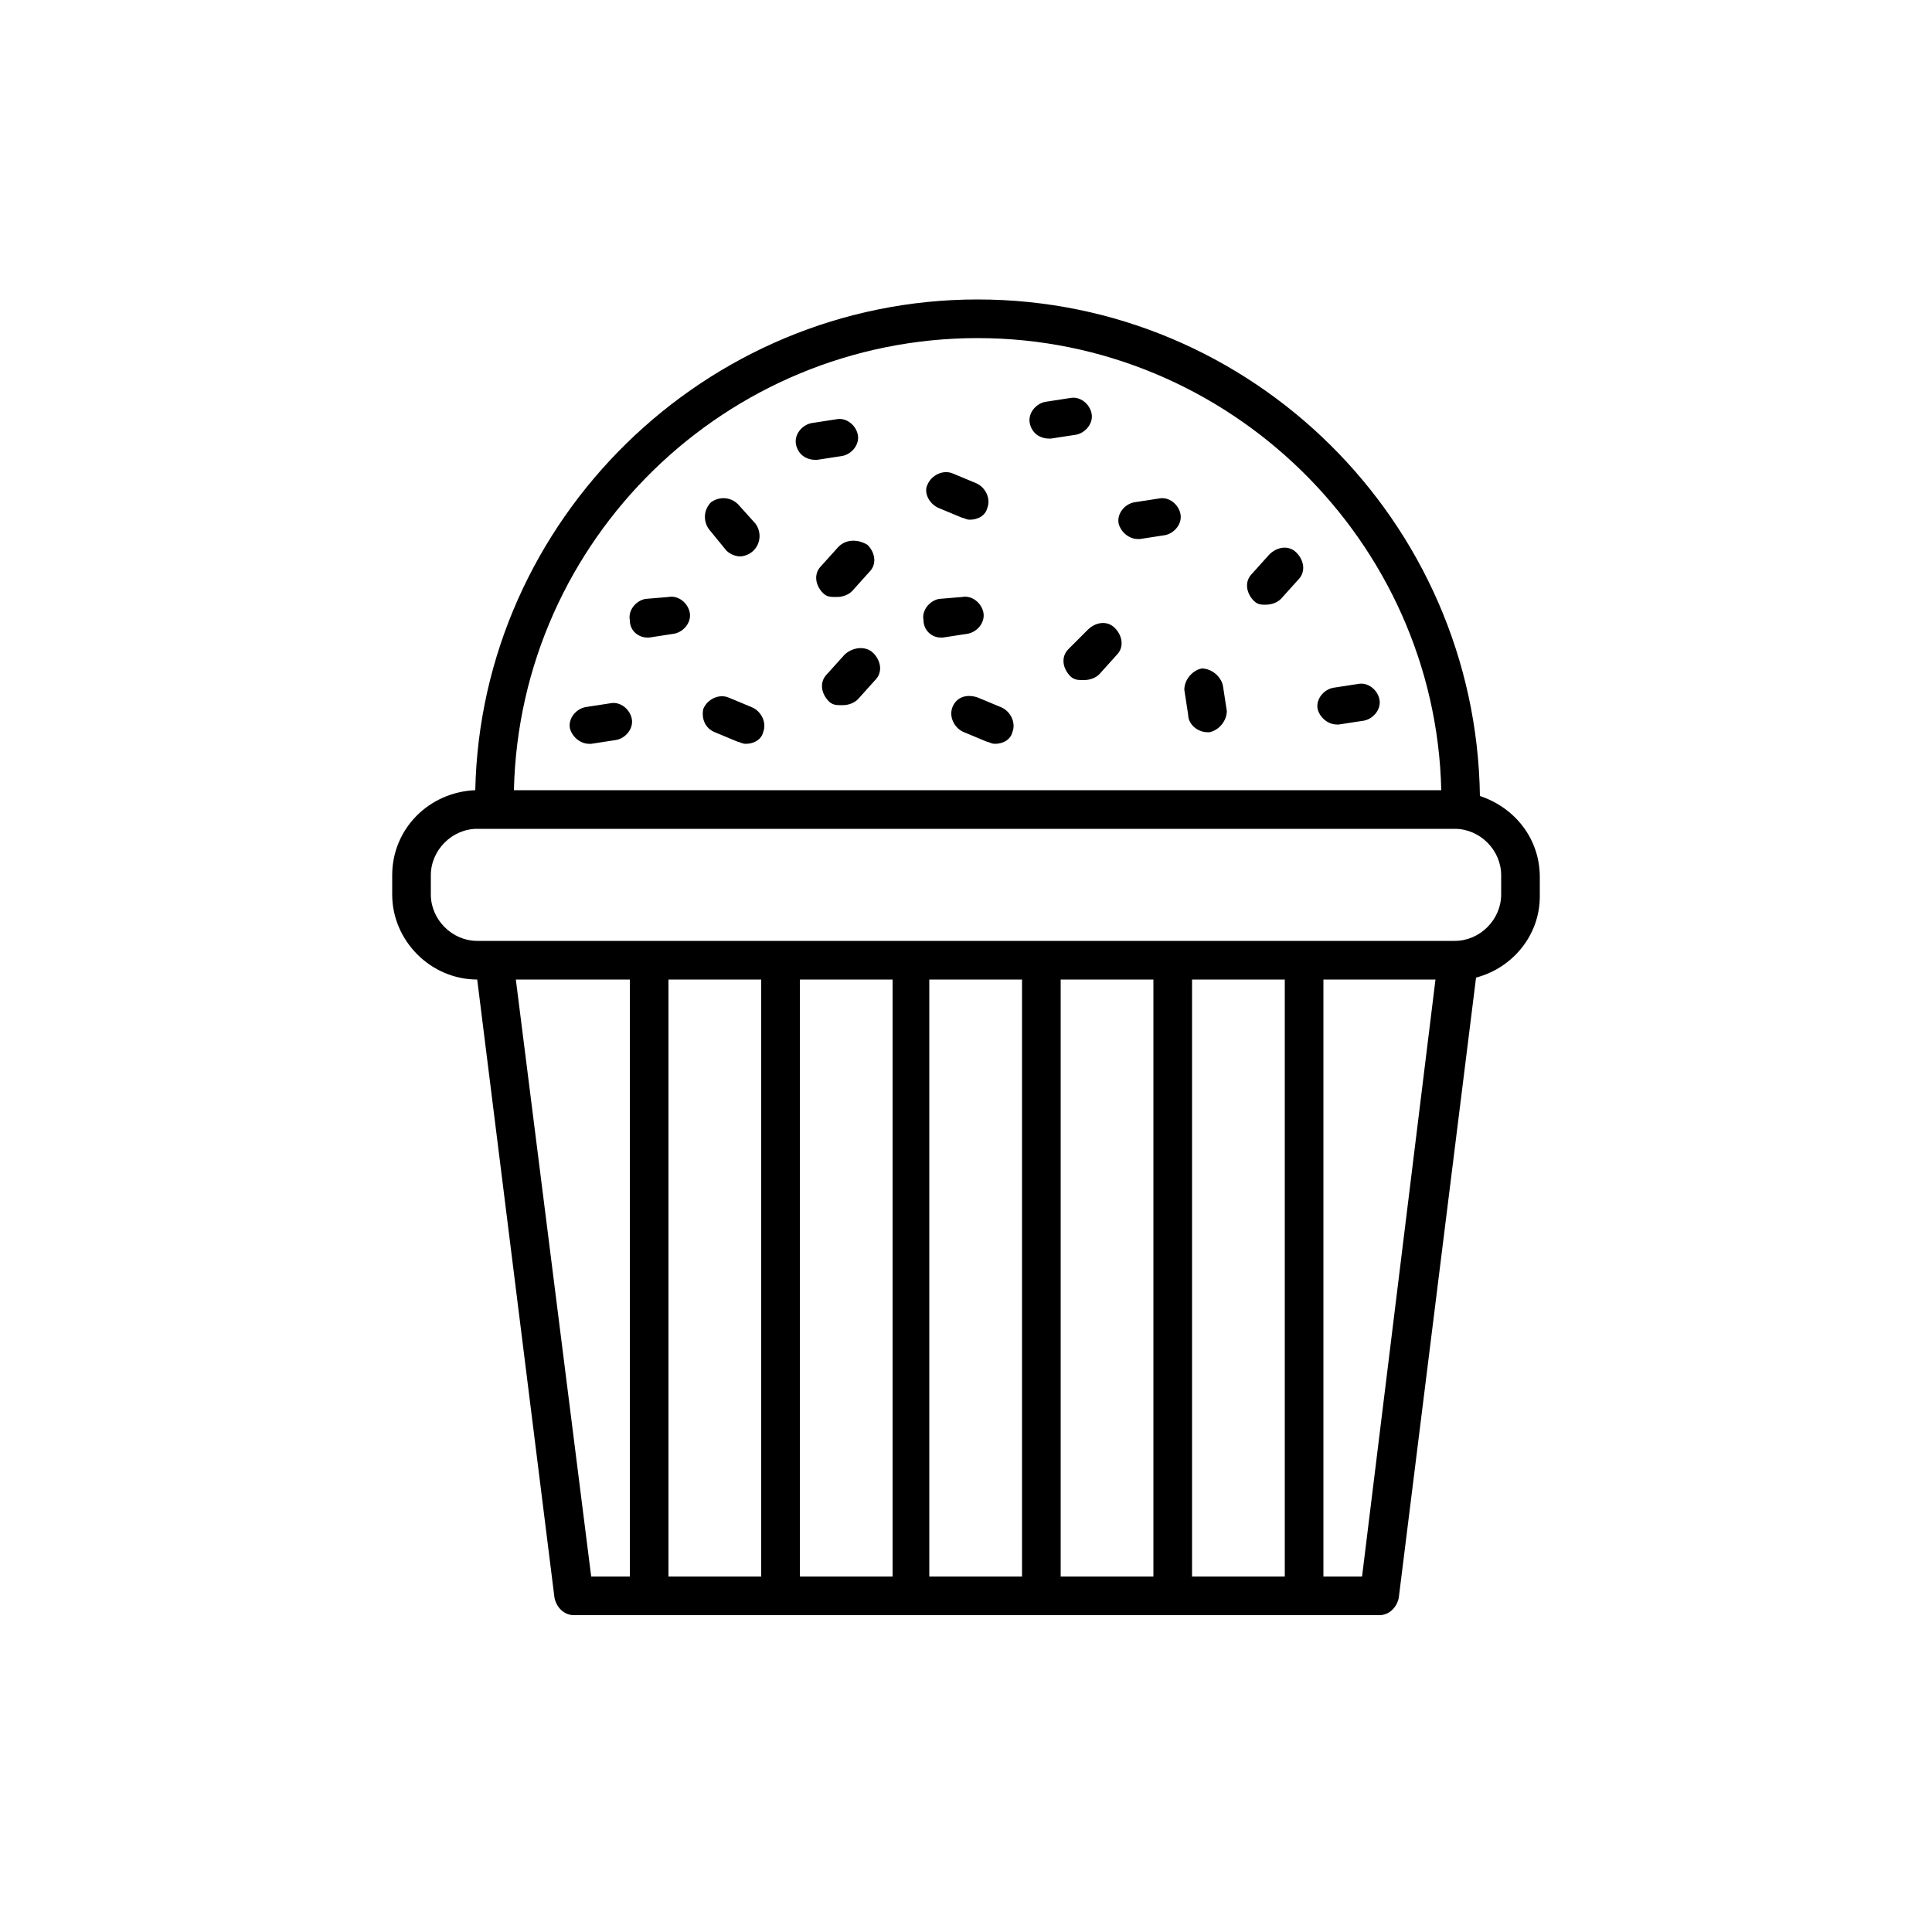 <svg height='100px' width='100px'  fill="#000000" xmlns="http://www.w3.org/2000/svg" xmlns:xlink="http://www.w3.org/1999/xlink" version="1.1" x="0px" y="0px" viewBox="0 0 100 100" style="enable-background:new 0 0 100 100;" xml:space="preserve"><path d="M50.6,15.5c-14.1,0-25.7,11.4-26,25.4c-2.4,0.1-4.3,2-4.3,4.4v1c0,2.4,2,4.4,4.4,4.4h0l4,32c0.1,0.5,0.5,0.9,1,0.9h41.7  c0.5,0,0.9-0.4,1-0.9l4-32.1c1.9-0.5,3.3-2.2,3.3-4.2v-1c0-2-1.3-3.6-3.1-4.2C76.4,27,64.8,15.5,50.6,15.5z M50.6,17.5  c13,0,23.7,10.5,24,23.4h-48C26.9,27.9,37.6,17.5,50.6,17.5z M26.7,50.7h5.9v30.9h-2L26.7,50.7z M39.4,50.7v30.9h-4.8V50.7H39.4z   M46.2,50.7v30.9h-4.8V50.7H46.2z M52.9,50.7v30.9h-4.8V50.7H52.9z M59.7,50.7v30.9h-4.8V50.7H59.7z M66.5,50.7v30.9h-4.8V50.7H66.5  z M70.5,81.6h-2V50.7h5.8L70.5,81.6z M77.7,45.3v1c0,1.3-1.1,2.4-2.4,2.4H25.6h-0.9c-1.3,0-2.4-1.1-2.4-2.4v-1  c0-1.3,1.1-2.4,2.4-2.4h50.6C76.6,42.9,77.7,44,77.7,45.3z"></path><path d="M48.7,33c0,0,0.1,0,0.1,0l1.3-0.2c0.5-0.1,0.9-0.6,0.8-1.1c-0.1-0.5-0.6-0.9-1.1-0.8L48.6,31c-0.5,0.1-0.9,0.6-0.8,1.1  C47.8,32.6,48.2,33,48.7,33z"></path><path d="M58.9,27.9c0,0,0.1,0,0.1,0l1.3-0.2c0.5-0.1,0.9-0.6,0.8-1.1c-0.1-0.5-0.6-0.9-1.1-0.8l-1.3,0.2c-0.5,0.1-0.9,0.6-0.8,1.1  C58,27.5,58.4,27.9,58.9,27.9z"></path><path d="M69.2,37.5c0,0,0.1,0,0.1,0l1.3-0.2c0.5-0.1,0.9-0.6,0.8-1.1c-0.1-0.5-0.6-0.9-1.1-0.8l-1.3,0.2c-0.5,0.1-0.9,0.6-0.8,1.1  C68.3,37.1,68.7,37.5,69.2,37.5z"></path><path d="M55.3,33.6c-0.4,0.4-0.3,1,0.1,1.4c0.2,0.2,0.4,0.2,0.7,0.2c0.3,0,0.6-0.1,0.8-0.3l0.9-1c0.4-0.4,0.3-1-0.1-1.4  c-0.4-0.4-1-0.3-1.4,0.1L55.3,33.6z"></path><path d="M65.5,31.3c0.3,0,0.6-0.1,0.8-0.3l0.9-1c0.4-0.4,0.3-1-0.1-1.4c-0.4-0.4-1-0.3-1.4,0.1l-0.9,1c-0.4,0.4-0.3,1,0.1,1.4  C65.1,31.3,65.3,31.3,65.5,31.3z"></path><path d="M43.7,33.9l-0.9,1c-0.4,0.4-0.3,1,0.1,1.4c0.2,0.2,0.4,0.2,0.7,0.2c0.3,0,0.6-0.1,0.8-0.3l0.9-1c0.4-0.4,0.3-1-0.1-1.4  S44.1,33.5,43.7,33.9z"></path><path d="M62.5,37.9c0,0,0.1,0,0.1,0c0.5-0.1,0.9-0.6,0.9-1.1l-0.2-1.3c-0.1-0.5-0.6-0.9-1.1-0.9c-0.5,0.1-0.9,0.6-0.9,1.1l0.2,1.3  C61.5,37.5,62,37.9,62.5,37.9z"></path><path d="M37,37.9l1.2,0.5c0.1,0,0.2,0.1,0.4,0.1c0.4,0,0.8-0.2,0.9-0.6c0.2-0.5-0.1-1.1-0.6-1.3l-1.2-0.5c-0.5-0.2-1.1,0.1-1.3,0.6  C36.3,37.2,36.5,37.7,37,37.9z"></path><path d="M49.3,36.6c-0.2,0.5,0.1,1.1,0.6,1.3l1.2,0.5c0.1,0,0.2,0.1,0.4,0.1c0.4,0,0.8-0.2,0.9-0.6c0.2-0.5-0.1-1.1-0.6-1.3  l-1.2-0.5C50,35.9,49.5,36.1,49.3,36.6z"></path><path d="M48.6,26.3l1.2,0.5c0.1,0,0.2,0.1,0.4,0.1c0.4,0,0.8-0.2,0.9-0.6c0.2-0.5-0.1-1.1-0.6-1.3l-1.2-0.5  c-0.5-0.2-1.1,0.1-1.3,0.6C47.8,25.5,48.1,26.1,48.6,26.3z"></path><path d="M33.5,33c0,0,0.1,0,0.1,0l1.3-0.2c0.5-0.1,0.9-0.6,0.8-1.1c-0.1-0.5-0.6-0.9-1.1-0.8L33.4,31c-0.5,0.1-0.9,0.6-0.8,1.1  C32.6,32.7,33.1,33,33.5,33z"></path><path d="M54.3,22.7c0,0,0.1,0,0.1,0l1.3-0.2c0.5-0.1,0.9-0.6,0.8-1.1c-0.1-0.5-0.6-0.9-1.1-0.8l-1.3,0.2c-0.5,0.1-0.9,0.6-0.8,1.1  C53.4,22.4,53.8,22.7,54.3,22.7z"></path><path d="M42.2,23.8c0,0,0.1,0,0.1,0l1.3-0.2c0.5-0.1,0.9-0.6,0.8-1.1c-0.1-0.5-0.6-0.9-1.1-0.8l-1.3,0.2c-0.5,0.1-0.9,0.6-0.8,1.1  C41.3,23.5,41.7,23.8,42.2,23.8z"></path><path d="M30.5,38.5c0,0,0.1,0,0.1,0l1.3-0.2c0.5-0.1,0.9-0.6,0.8-1.1c-0.1-0.5-0.6-0.9-1.1-0.8l-1.3,0.2c-0.5,0.1-0.9,0.6-0.8,1.1  C29.6,38.1,30,38.5,30.5,38.5z"></path><path d="M37.6,28.5c0.2,0.2,0.5,0.3,0.7,0.3c0.2,0,0.5-0.1,0.7-0.3c0.4-0.4,0.4-1,0.1-1.4l-0.9-1c-0.4-0.4-1-0.4-1.4-0.1  c-0.4,0.4-0.4,1-0.1,1.4L37.6,28.5z"></path><path d="M43.4,28.3l-0.9,1c-0.4,0.4-0.3,1,0.1,1.4c0.2,0.2,0.4,0.2,0.7,0.2c0.3,0,0.6-0.1,0.8-0.3l0.9-1c0.4-0.4,0.3-1-0.1-1.4  C44.4,27.9,43.8,27.9,43.4,28.3z"></path></svg>